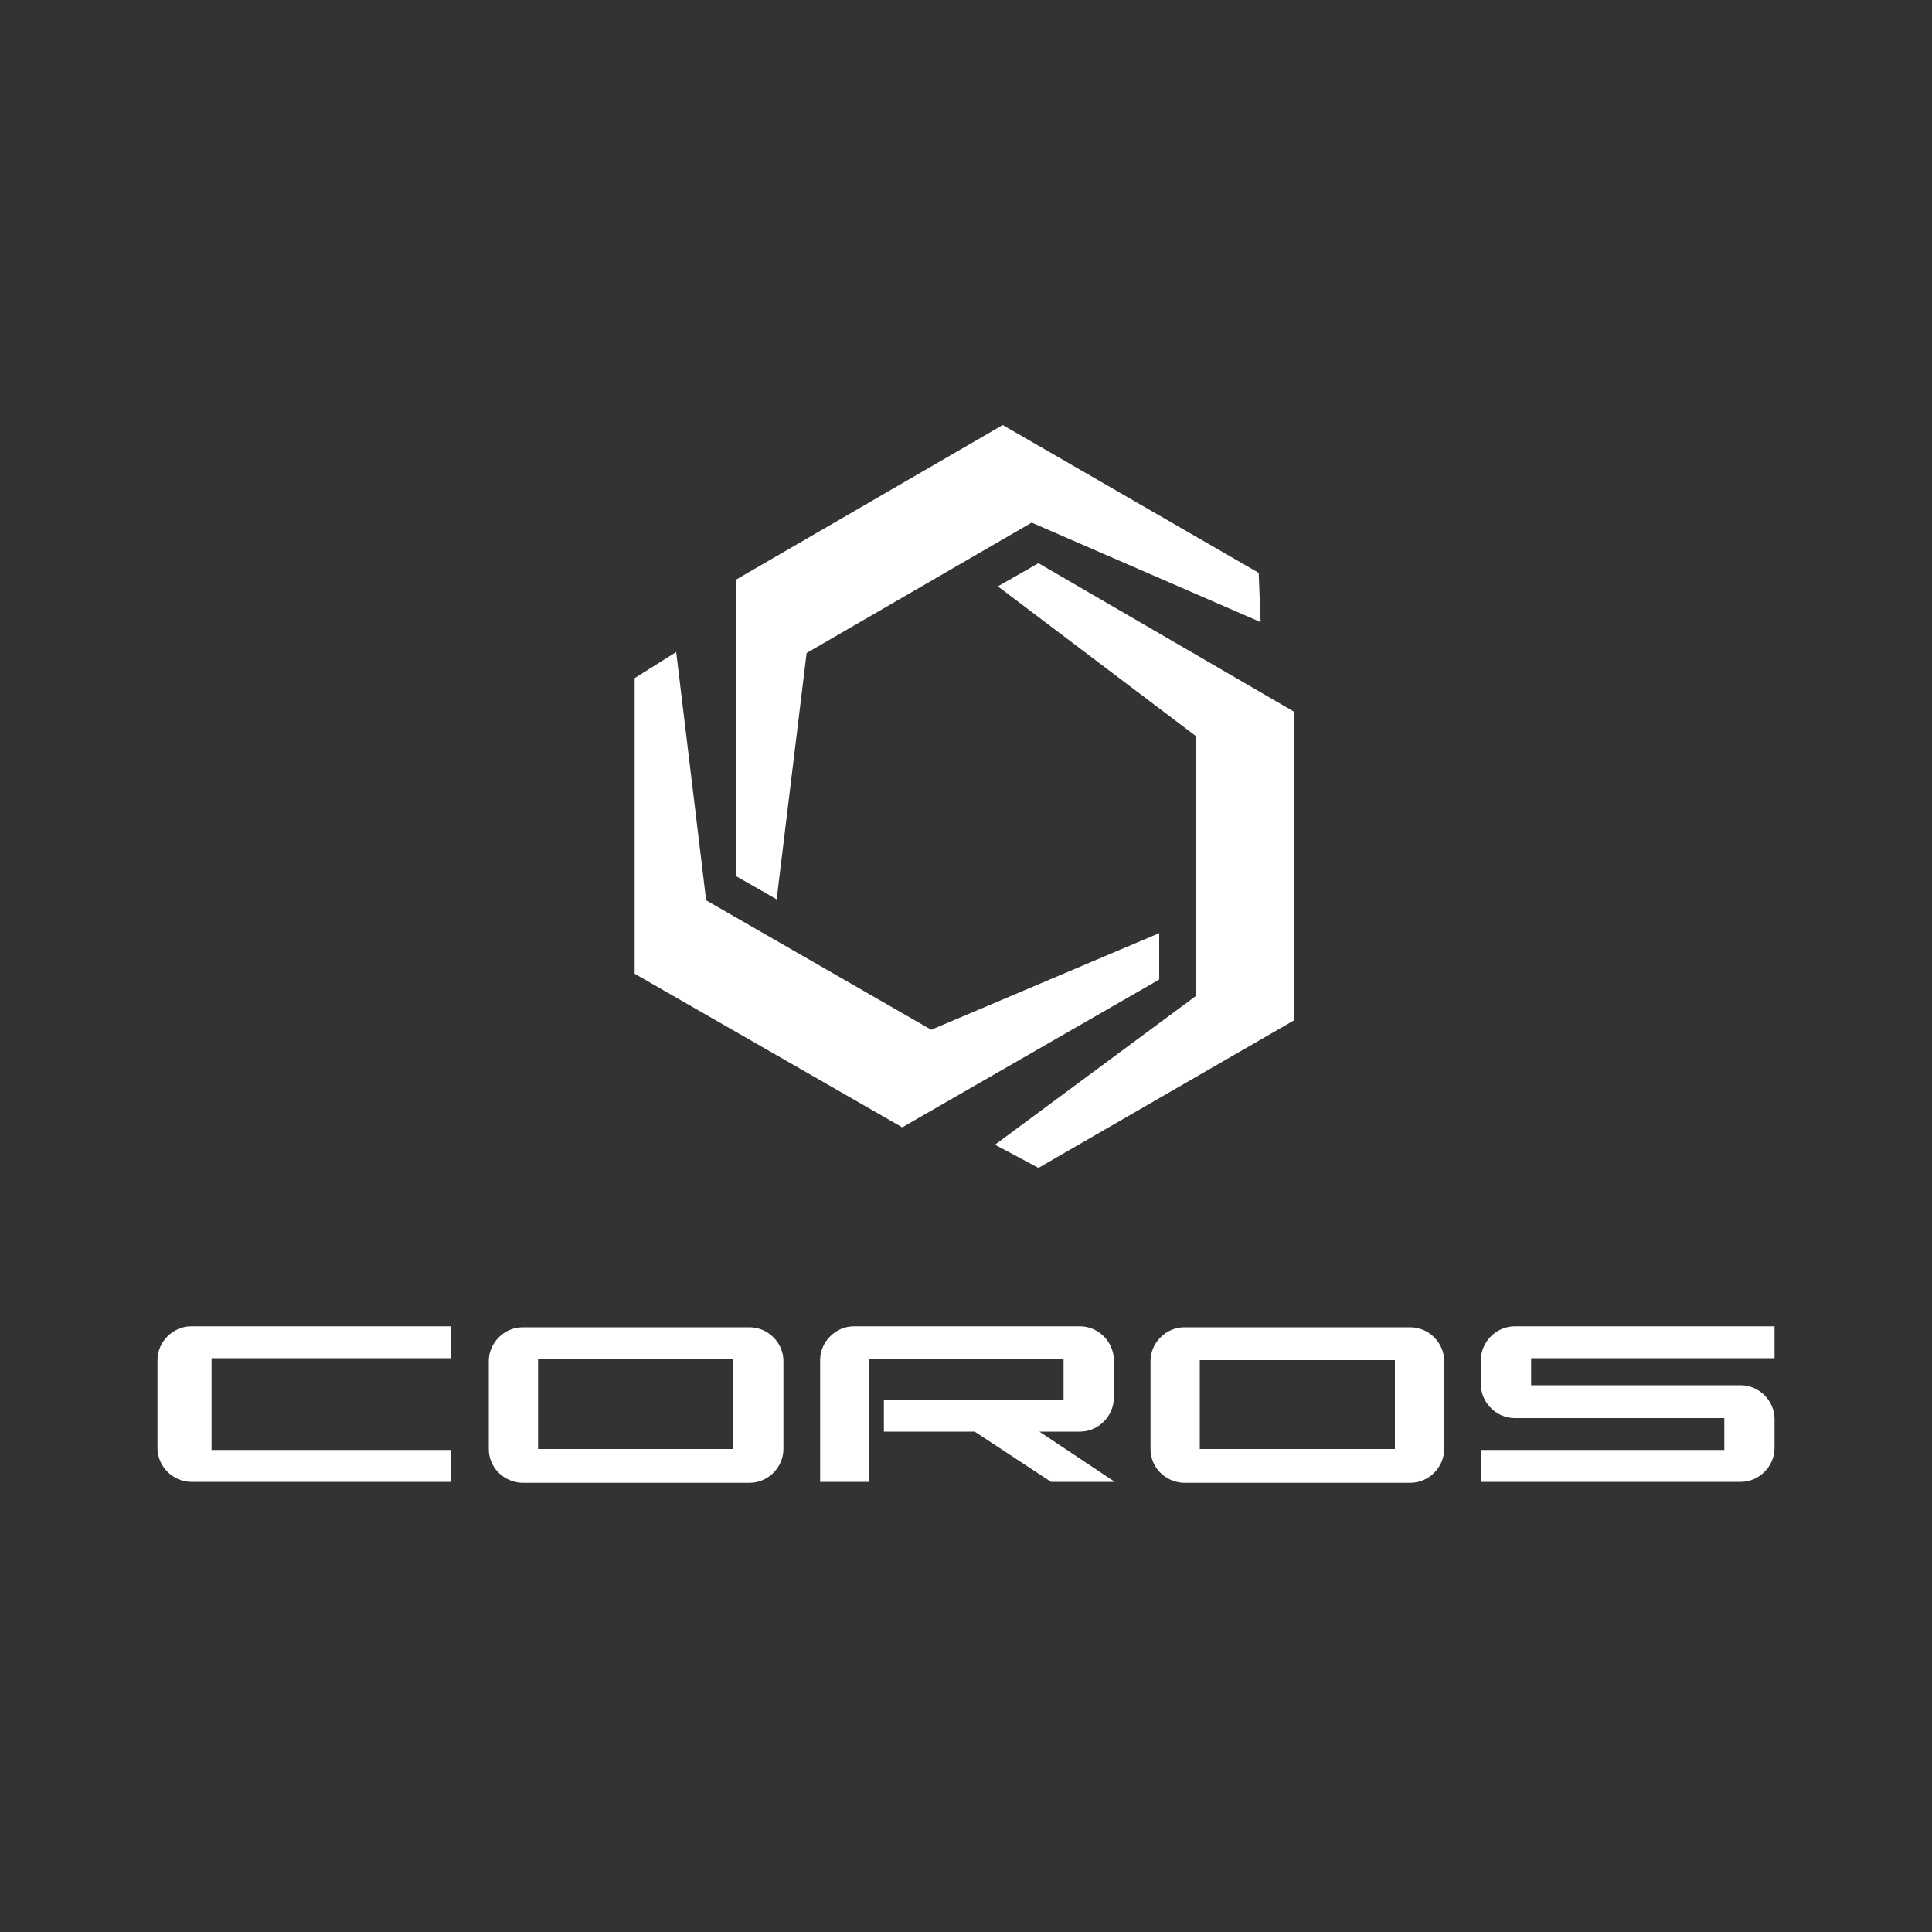 <?xml version="1.0" encoding="utf-8"?>
<!-- Generator: Adobe Illustrator 23.1.1, SVG Export Plug-In . SVG Version: 6.00 Build 0)  -->
<svg version="1.2" baseProfile="tiny" id="Capa_1" xmlns="http://www.w3.org/2000/svg" xmlns:xlink="http://www.w3.org/1999/xlink"
	 x="0px" y="0px" viewBox="0 0 200 200" xml:space="preserve">
<rect x="0" y="0" width="200" height="200" fill="#333333" stroke="none"/>
<g>
	<path fill="#FFFFFF" d="M73.1,93.2l23.3,13.4l23.6-10v4.8l-26.6,15.3l-27.7-15.9V70.2l4.3-2.7L73.1,93.2z M106.8,54.1L83.5,67.6
		l-3.1,25.5l-4.2-2.4l0-30.7l27.6-16l26.5,15.3l0.2,5.1L106.8,54.1z M123.8,103.1l0-26.9l-20.5-15.5l4.2-2.4l26.5,15.4l0,31.9
		l-26.5,15.3l-4.5-2.4L123.8,103.1z"/>
	<path fill-rule="evenodd" fill="#FFFFFF" d="M21.9,150.1h24.8v3.3H19.8c-1.9,0-3.5-1.6-3.5-3.5v-9.1c0-1.9,1.6-3.5,3.5-3.5h26.9
		v3.3H21.9V150.1z"/>
	<path fill-rule="evenodd" fill="#FFFFFF" d="M55.7,150h20.2v-9.3H55.7V150z M50.6,150v-9.1c0-1.9,1.6-3.5,3.5-3.5h23.5
		c1.9,0,3.5,1.6,3.5,3.5v9.1c0,1.9-1.6,3.5-3.5,3.5H54C52.1,153.4,50.6,151.9,50.6,150z"/>
	<path fill-rule="evenodd" fill="#FFFFFF" d="M110.1,140.7H90v12.7h-5.1v-12.6c0-1.9,1.6-3.5,3.5-3.5h23.4c1.9,0,3.5,1.6,3.5,3.5
		v3.9c0,1.9-1.6,3.5-3.5,3.5h-4.2l7.8,5.2h-6.6l-7.9-5.2h-9.4v-3.3h18.6V140.7z"/>
	<path fill-rule="evenodd" fill="#FFFFFF" d="M124.2,150h20.2v-9.2h-20.2V150z M119.1,150v-9.1c0-1.9,1.6-3.5,3.5-3.5H146
		c1.9,0,3.5,1.6,3.5,3.5v9.1c0,1.9-1.6,3.5-3.5,3.5h-23.5C120.6,153.4,119.1,151.9,119.1,150z"/>
	<path fill-rule="evenodd" fill="#FFFFFF" d="M178.6,146.8h-21.8c-1.9,0-3.5-1.6-3.5-3.5v-2.5c0-1.9,1.6-3.5,3.5-3.5h26.9v3.3h-25.2
		v2.8h21.7c1.9,0,3.5,1.6,3.5,3.5v3c0,1.9-1.6,3.5-3.5,3.5h-26.9v-3.3h25.2V146.8z"/>
</g>
</svg>
